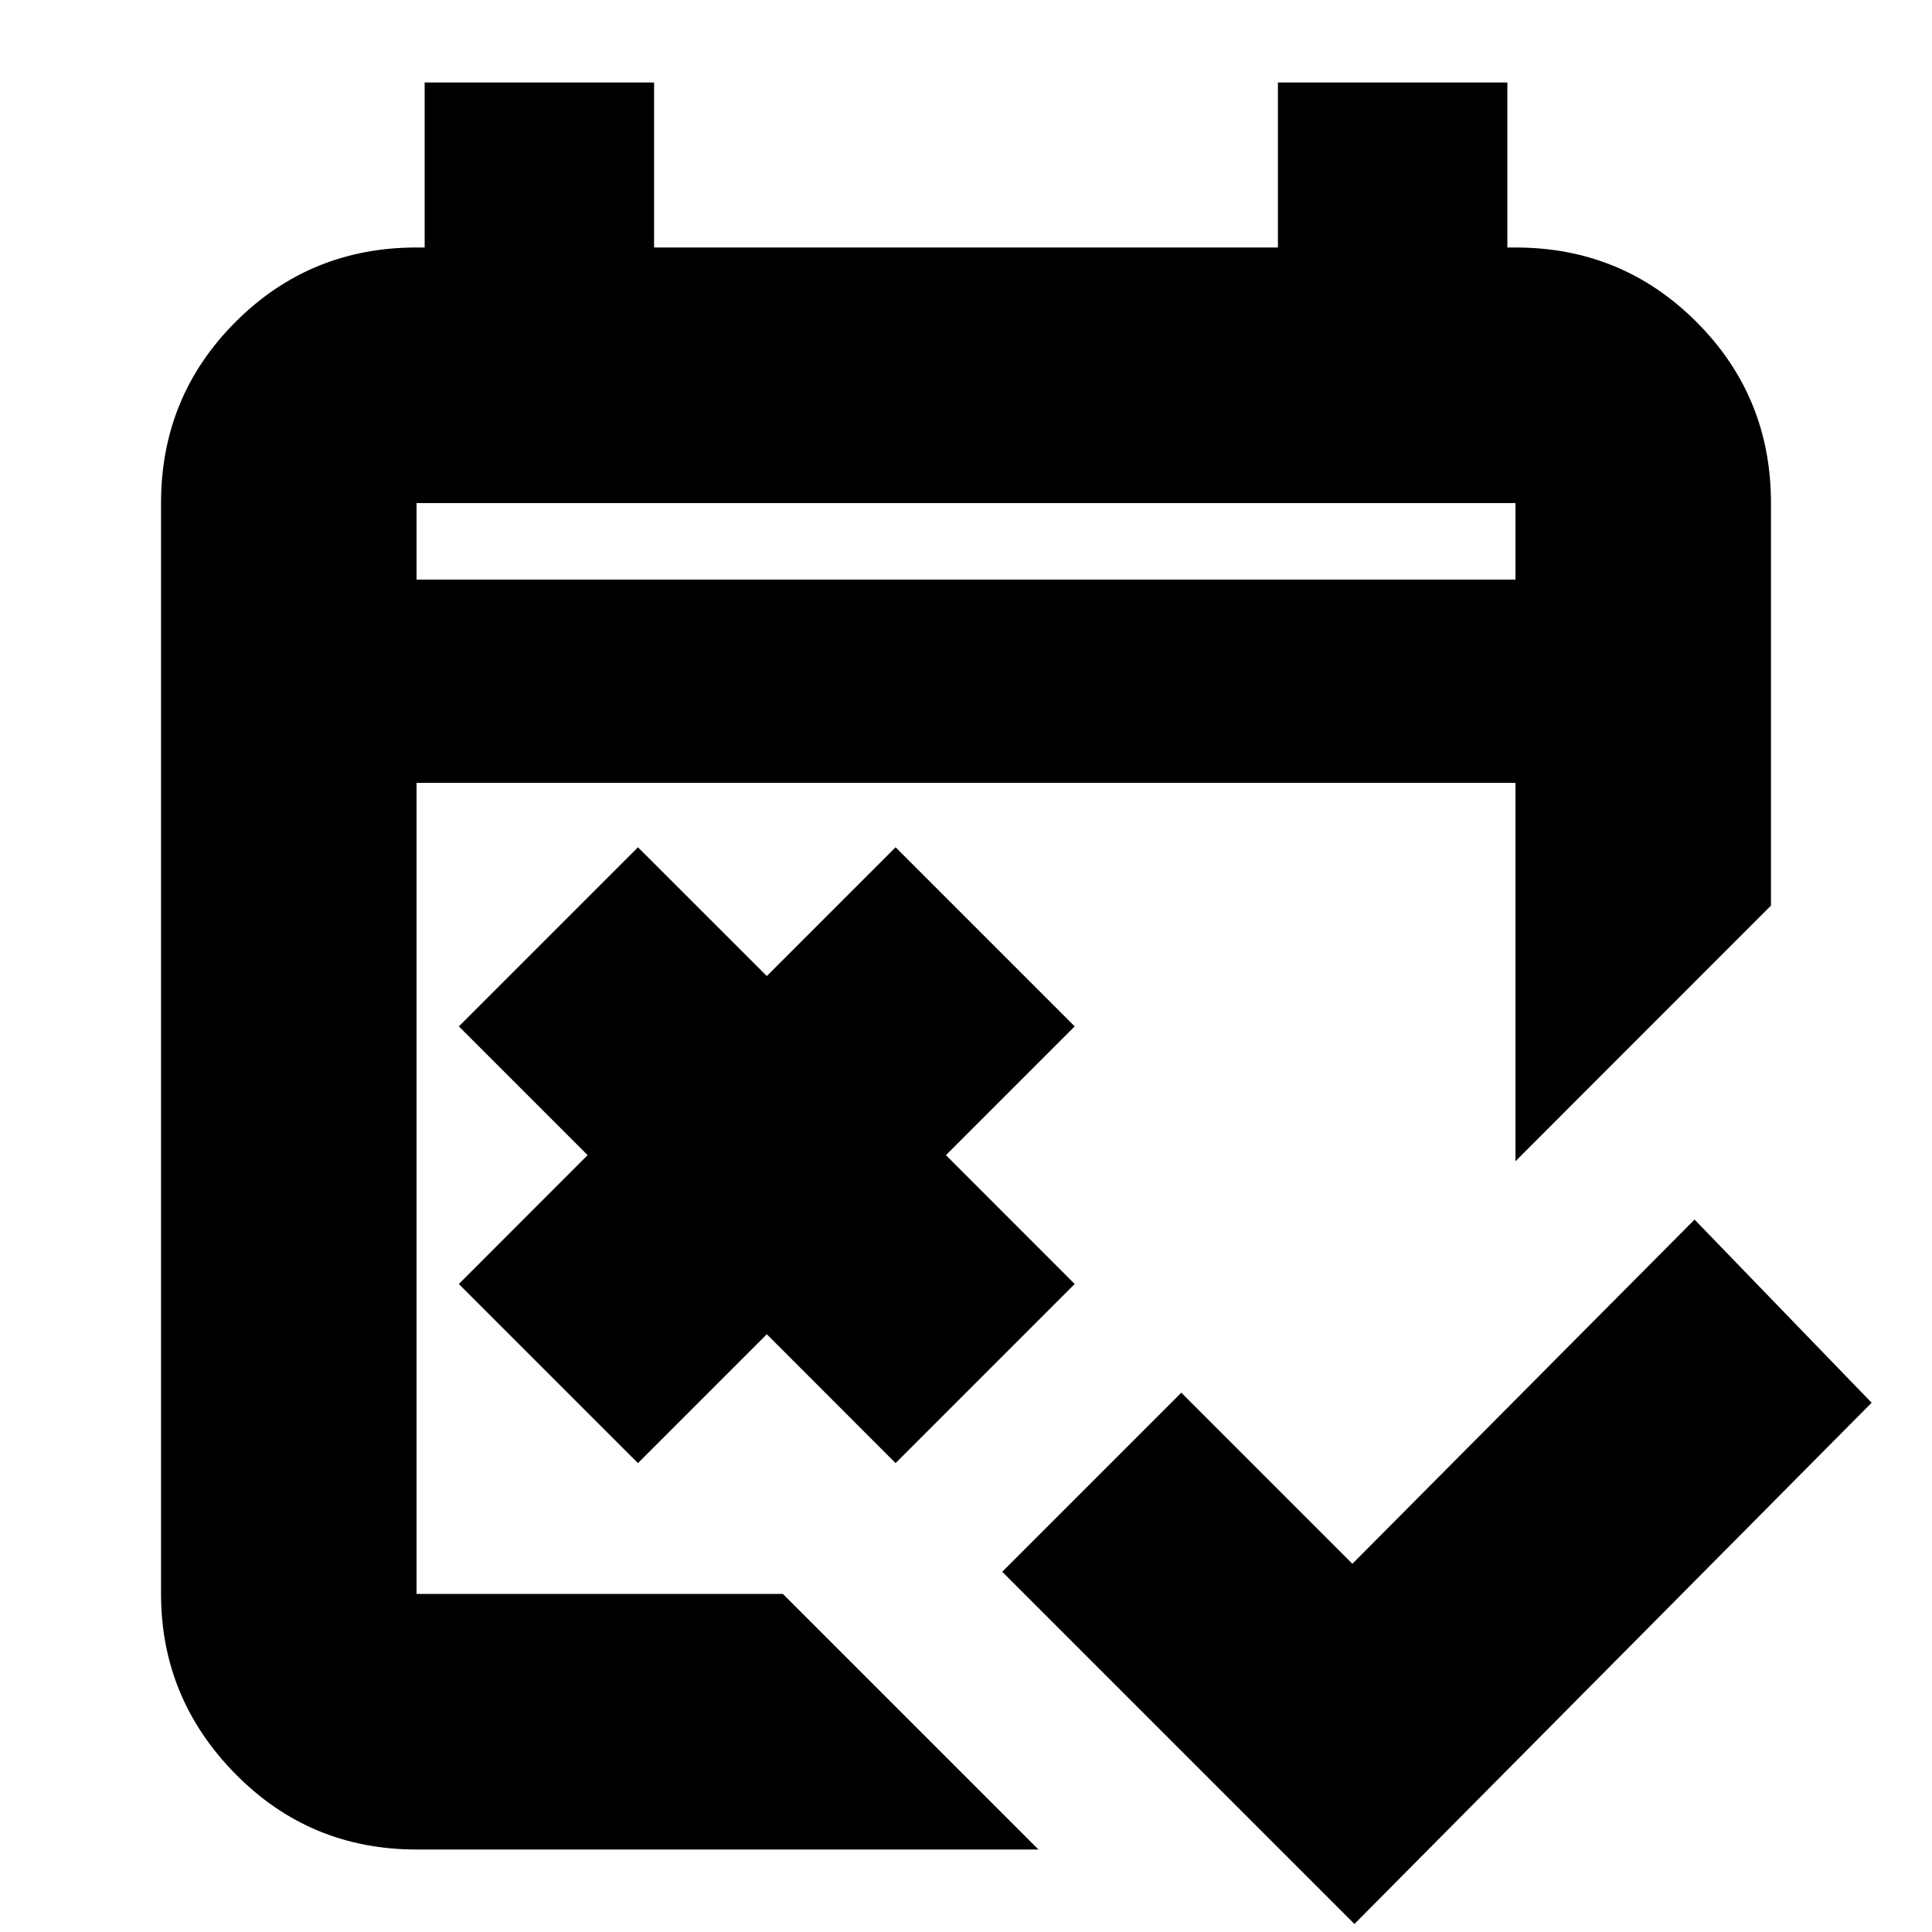 <svg xmlns="http://www.w3.org/2000/svg" height="20" width="20"><path d="m14.021 19.917-3.646-3.646 1.854-1.854L14 16.188l3.542-3.563 1.833 1.896Zm-7.417-4.771L4.75 13.292l1.333-1.334-1.333-1.333 1.854-1.854 1.334 1.333 1.333-1.333 1.854 1.854-1.333 1.333 1.333 1.334-1.854 1.854-1.333-1.334Zm-2.292 4q-1.104 0-1.874-.781-.771-.782-.771-1.865V5.208q0-1.104.771-1.875.77-.771 1.874-.771h.084V.854h2.375v1.708h6.458V.854h2.375v1.708h.084q1.104 0 1.874.771.771.771.771 1.875v4.167l-2.645 2.646V8.104H4.312V16.5h3.792l2.646 2.646ZM4.312 6h11.376v-.792H4.312Zm0 0v-.792V6Z"/></svg>